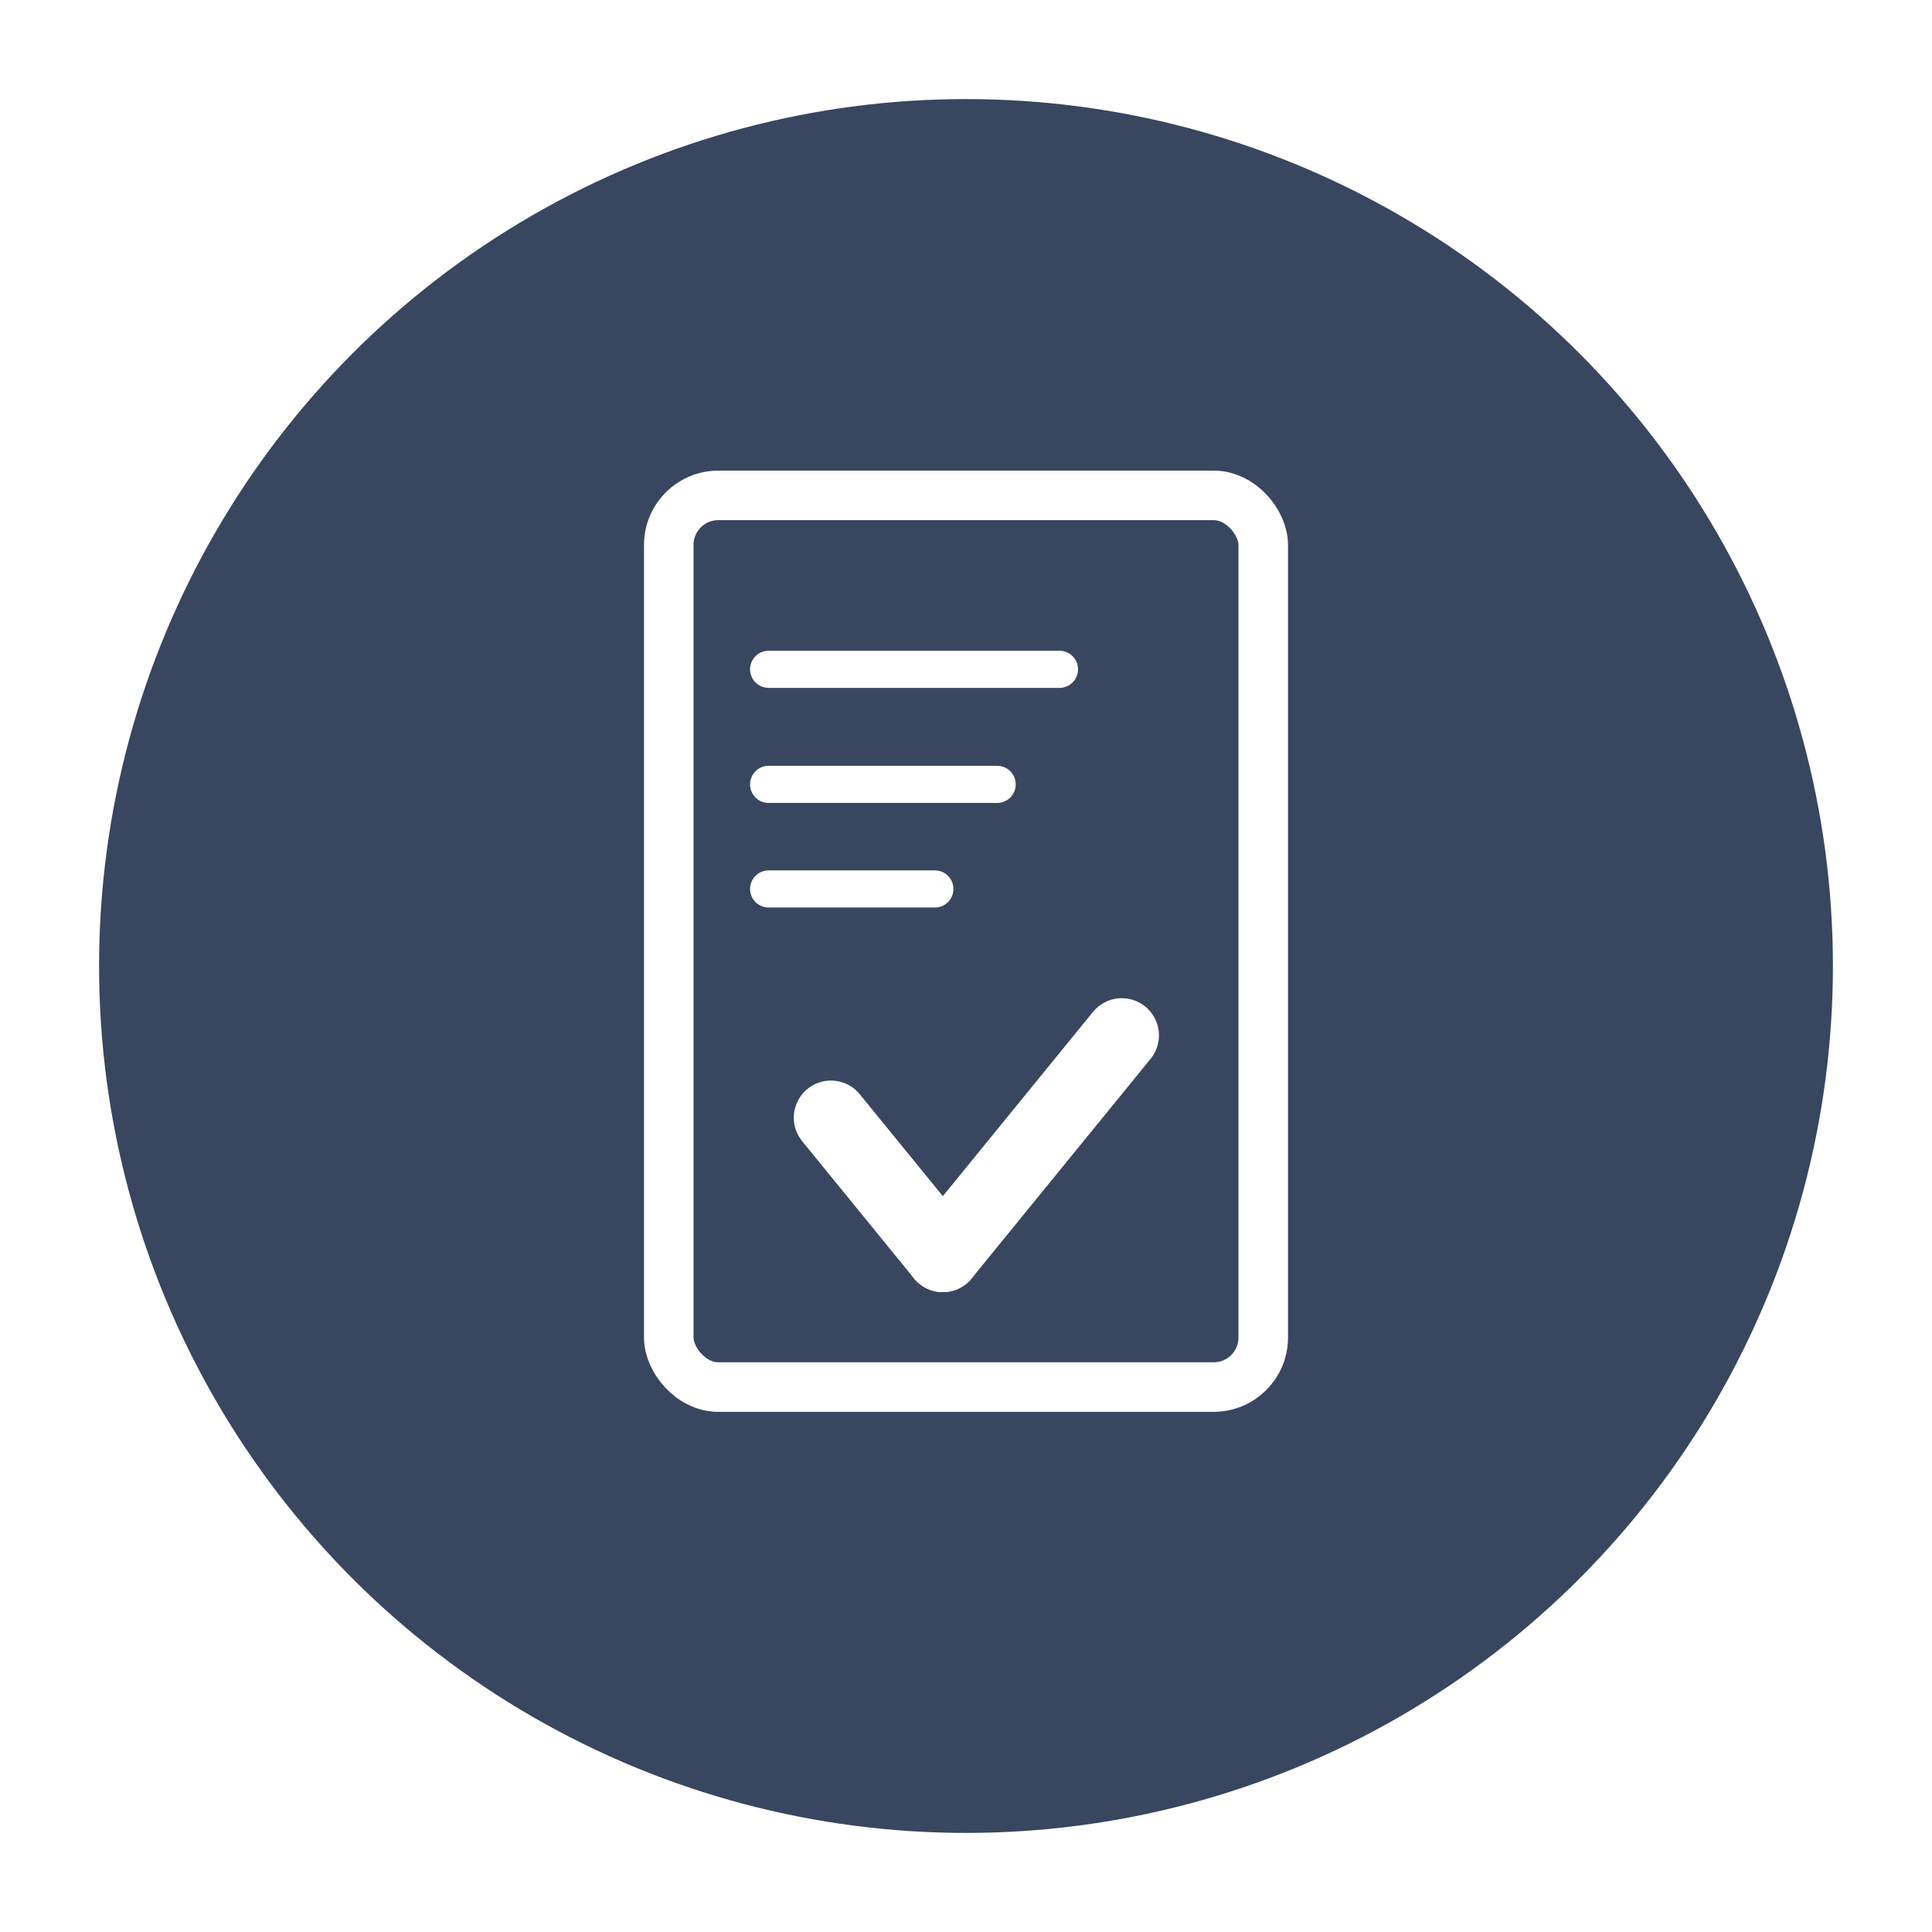 <svg width="78" height="78" viewBox="0 0 78 78" fill="none" xmlns="http://www.w3.org/2000/svg">
<g id="Group 96">
<g id="Ellipse 3" filter="url(#filter0_d_204_20)">
<circle cx="39" cy="39" r="35" fill="#384660"/>
</g>
<g id="Group 95">
<rect id="Rectangle 41" x="27" y="20" width="24" height="36" rx="2" stroke="white" stroke-width="2"/>
<path id="Line 10" d="M31.032 27.022H42.774" stroke="white" stroke-width="1.5" stroke-linecap="round"/>
<path id="Line 11" d="M31.032 31.667H40.258" stroke="white" stroke-width="1.5" stroke-linecap="round"/>
<path id="Line 12" d="M31.032 35.889H37.742" stroke="white" stroke-width="1.5" stroke-linecap="round"/>
<g id="Group 81">
<path id="Line 13" d="M33.548 45.125L38.065 50.667" stroke="white" stroke-width="3" stroke-linecap="round"/>
<path id="Line 14" d="M38.064 50.667L45.29 41.8" stroke="white" stroke-width="3" stroke-linecap="round"/>
</g>
</g>
</g>
<defs>
<filter id="filter0_d_204_20" x="0" y="0" width="78" height="78" filterUnits="userSpaceOnUse" color-interpolation-filters="sRGB">
<feFlood flood-opacity="0" result="BackgroundImageFix"/>
<feColorMatrix in="SourceAlpha" type="matrix" values="0 0 0 0 0 0 0 0 0 0 0 0 0 0 0 0 0 0 127 0" result="hardAlpha"/>
<feOffset/>
<feGaussianBlur stdDeviation="2"/>
<feComposite in2="hardAlpha" operator="out"/>
<feColorMatrix type="matrix" values="0 0 0 0 0.08 0 0 0 0 0.195 0 0 0 0 0.408 0 0 0 0.6 0"/>
<feBlend mode="normal" in2="BackgroundImageFix" result="effect1_dropShadow_204_20"/>
<feBlend mode="normal" in="SourceGraphic" in2="effect1_dropShadow_204_20" result="shape"/>
</filter>
</defs>
</svg>
